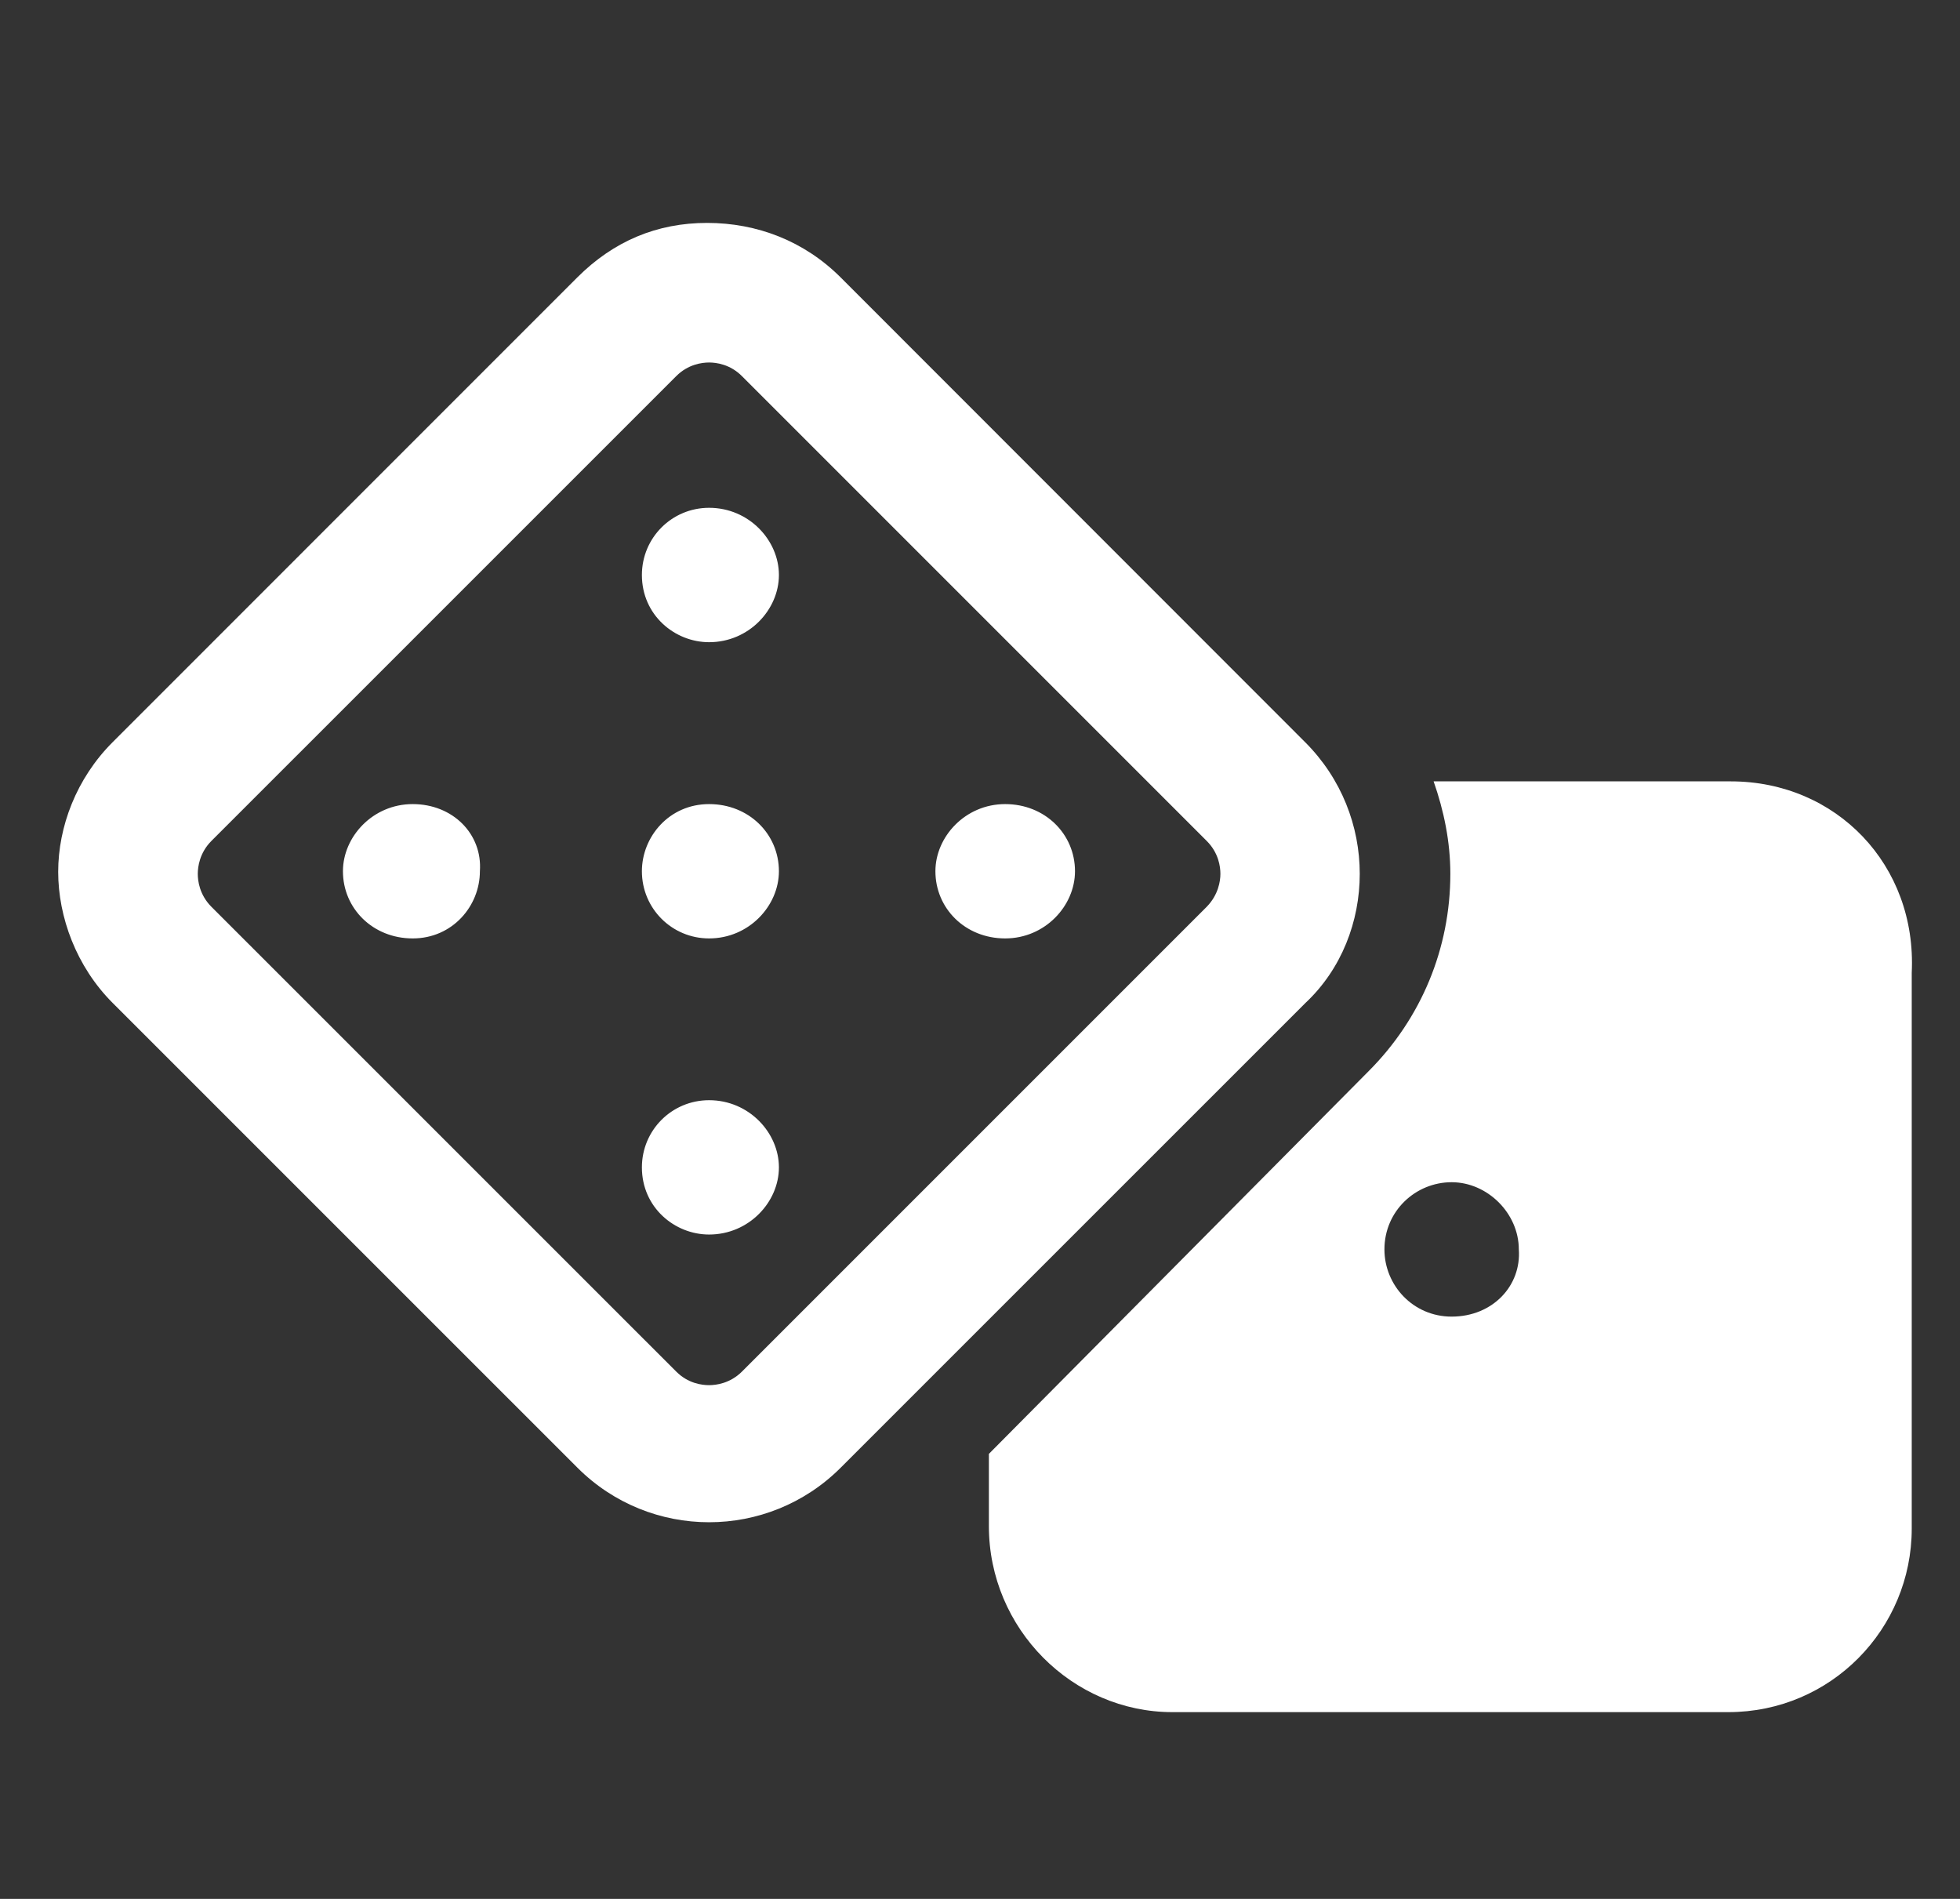 <svg width="32" height="31" viewBox="0 0 32 31" fill="none" xmlns="http://www.w3.org/2000/svg">
<rect x="0" y="0" width="32" height="31" fill="#333333" stroke="none"/>
<g clip-path="url(#clip0_1_101)">
<path d="M28.259 12.756H23.406C23.574 13.236 23.679 13.741 23.679 14.265C23.679 15.482 23.205 16.627 22.343 17.489L16.145 23.735V24.914C16.145 26.589 17.508 27.951 19.142 27.951H28.216C29.895 27.951 31.212 26.591 31.212 24.955V15.881C31.298 14.119 29.978 12.756 28.259 12.756ZM23.7 21.494C23.071 21.494 22.603 20.983 22.603 20.397C22.603 19.767 23.114 19.3 23.7 19.3C24.287 19.3 24.797 19.81 24.797 20.397C24.84 20.985 24.375 21.494 23.7 21.494ZM22.2 14.266C22.2 13.488 21.903 12.711 21.309 12.117L13.724 4.528C13.13 3.935 12.361 3.639 11.544 3.639C10.727 3.639 10.02 3.935 9.426 4.528L1.838 12.117C1.246 12.709 0.95 13.497 0.95 14.233C0.95 14.969 1.246 15.78 1.839 16.373L9.428 23.961C10.021 24.554 10.799 24.851 11.577 24.851C12.354 24.851 13.132 24.554 13.725 23.961L21.314 16.373C21.905 15.819 22.2 15.04 22.2 14.266ZM19.702 14.803L12.114 22.391C11.92 22.584 11.694 22.613 11.577 22.613C11.459 22.613 11.233 22.585 11.04 22.391L3.451 14.803C3.257 14.608 3.229 14.38 3.229 14.266C3.229 14.152 3.258 13.923 3.451 13.729L11.04 6.141C11.233 5.947 11.46 5.918 11.577 5.918C11.695 5.918 11.921 5.947 12.114 6.141L19.702 13.729C19.896 13.923 19.925 14.149 19.925 14.266C19.925 14.383 19.892 14.608 19.702 14.803ZM11.577 17.961C10.97 17.961 10.48 18.449 10.48 19.058C10.48 19.711 11.014 20.154 11.577 20.154C12.229 20.154 12.717 19.622 12.717 19.058C12.717 18.492 12.228 17.961 11.577 17.961ZM11.577 13.127C10.924 13.127 10.48 13.661 10.48 14.223C10.48 14.833 10.971 15.32 11.577 15.32C12.228 15.32 12.717 14.788 12.717 14.223C12.717 13.616 12.228 13.127 11.577 13.127ZM6.738 13.127C6.085 13.127 5.599 13.661 5.599 14.223C5.599 14.831 6.087 15.32 6.738 15.32C7.389 15.32 7.835 14.789 7.835 14.223C7.878 13.616 7.394 13.127 6.738 13.127ZM16.411 13.127C15.758 13.127 15.272 13.661 15.272 14.223C15.272 14.831 15.76 15.32 16.411 15.32C17.062 15.32 17.551 14.788 17.551 14.223C17.551 13.616 17.062 13.127 16.411 13.127ZM11.577 8.29C10.97 8.29 10.48 8.778 10.48 9.387C10.48 10.04 11.014 10.484 11.577 10.484C12.229 10.484 12.717 9.951 12.717 9.387C12.717 8.82 12.228 8.29 11.577 8.29Z" fill="white"/>
</g>
<defs>
<clipPath id="clip0_1_101">
<rect width="30.391" height="30.391" fill="white" transform="translate(0.95 0.6)"/>
</clipPath>
</defs>
</svg>
